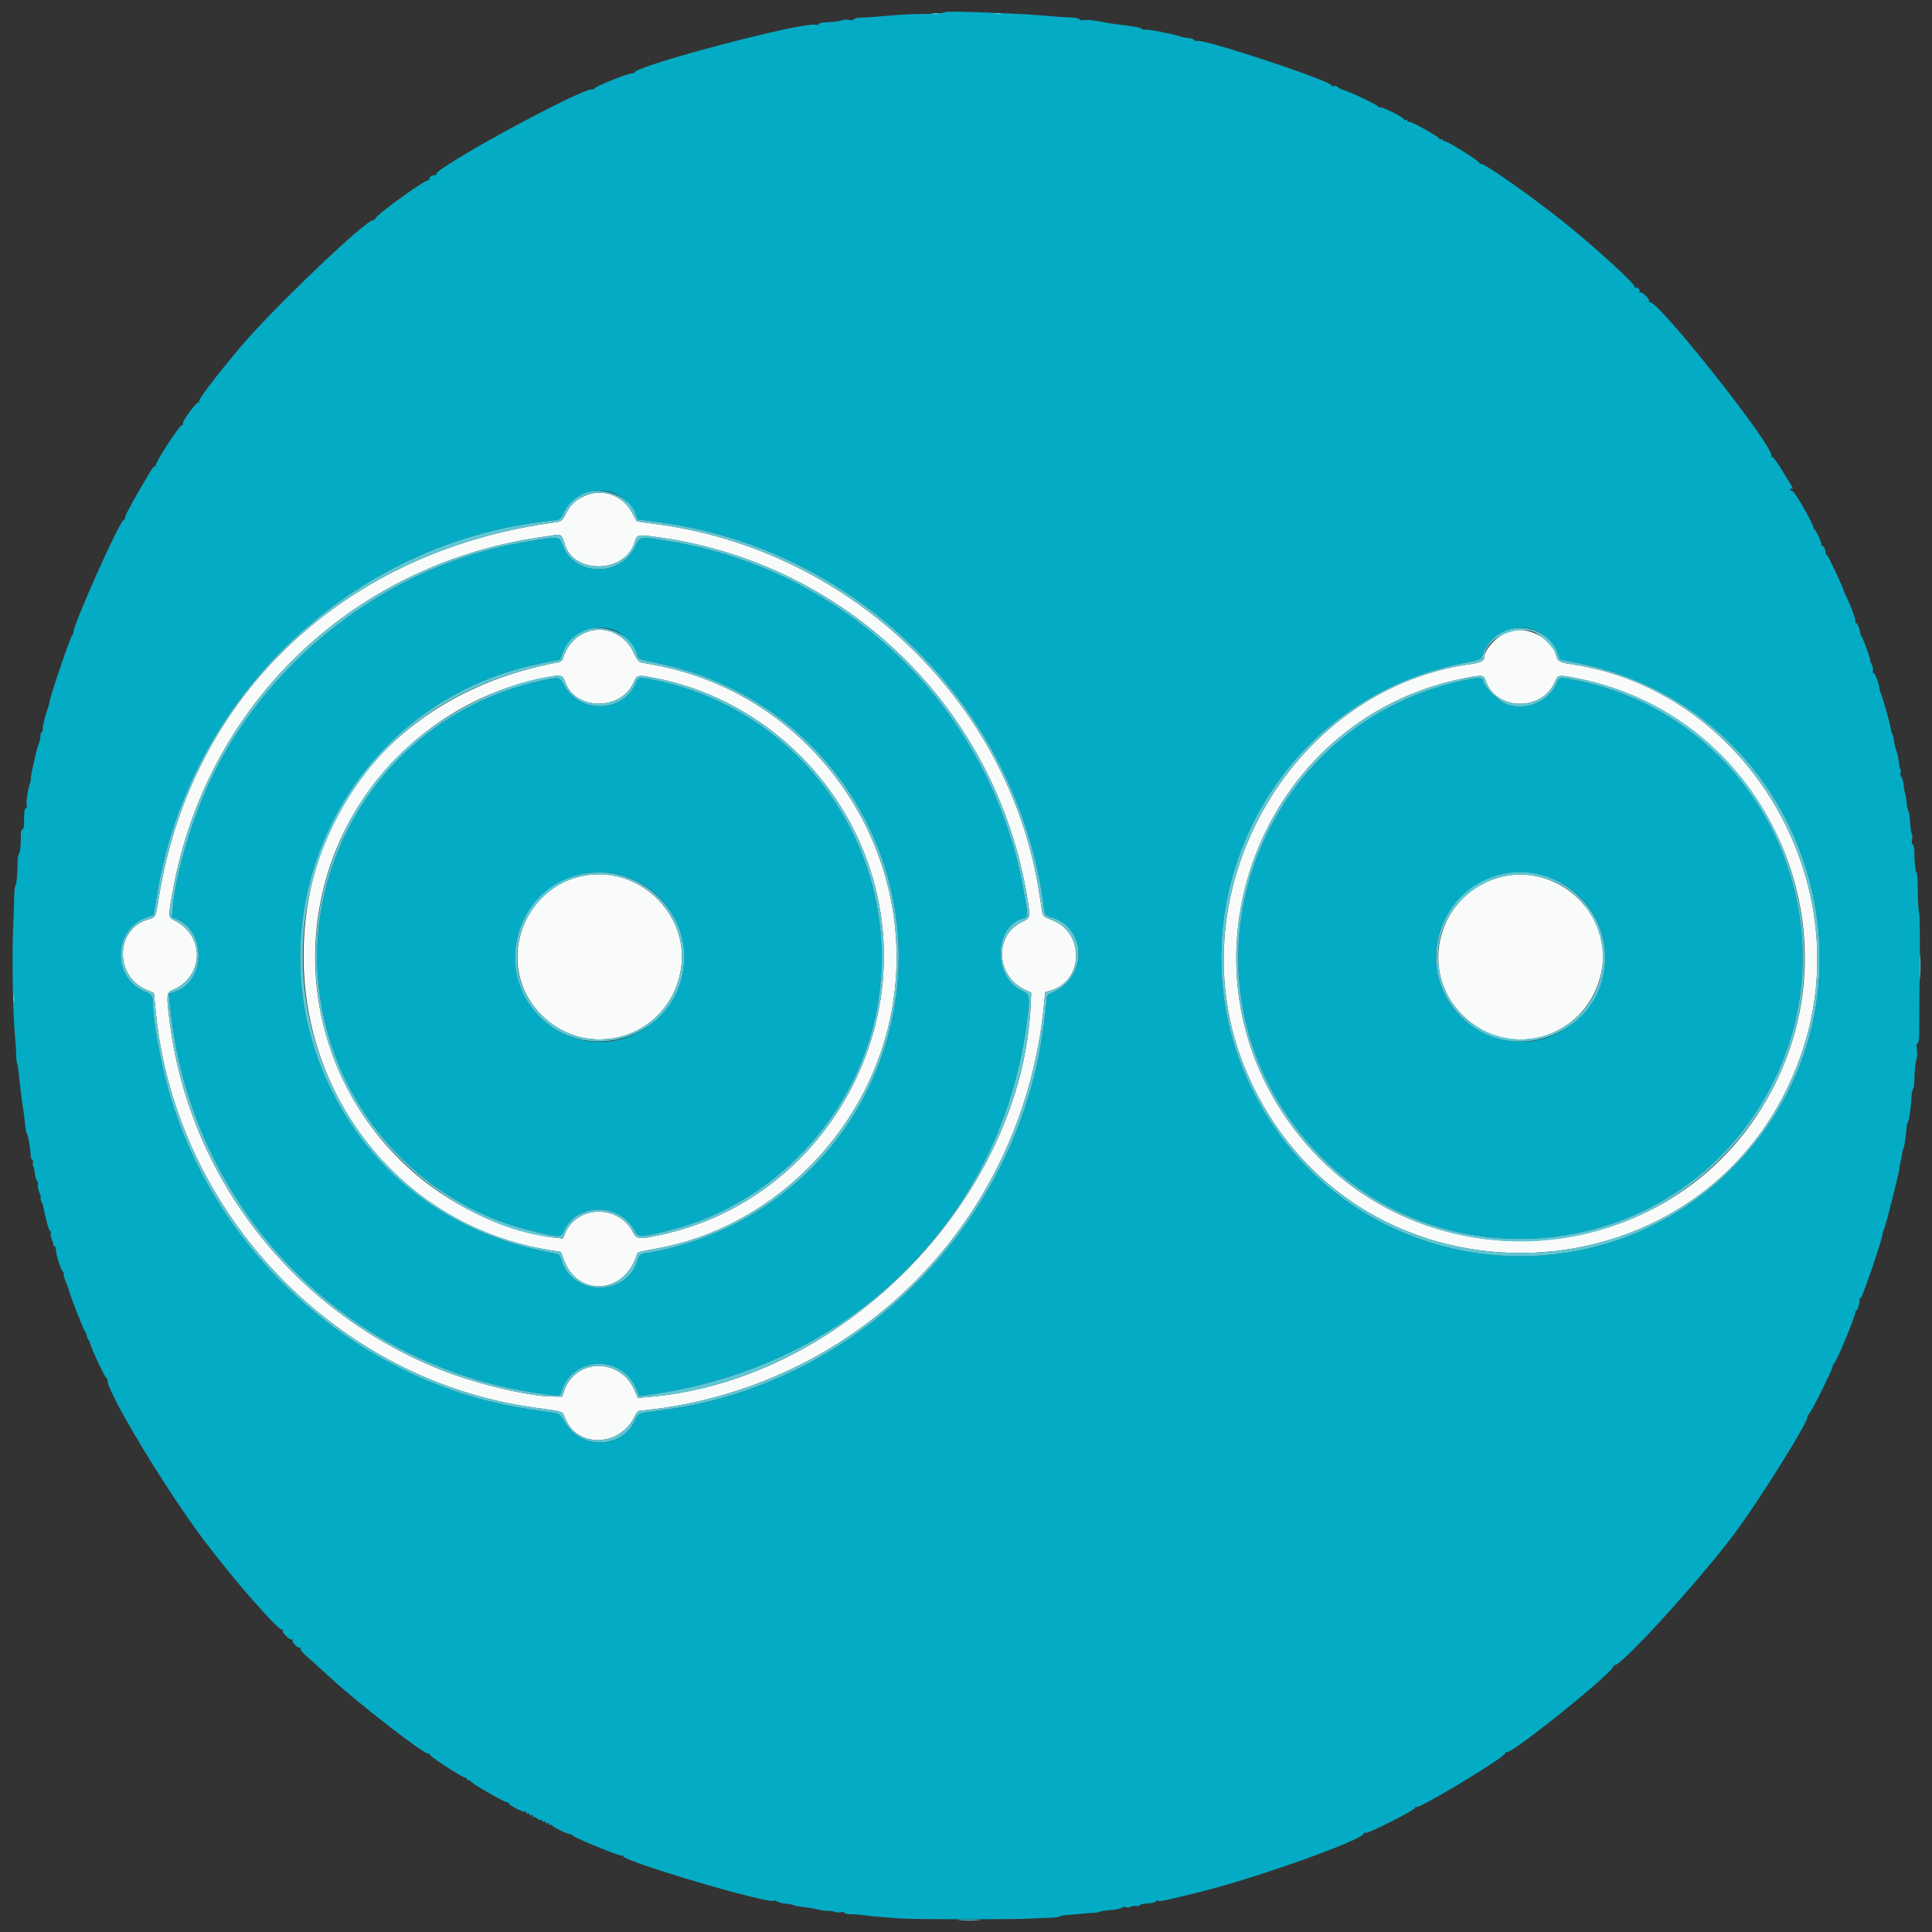 <svg id="svg" version="1.1" xmlns="http://www.w3.org/2000/svg" xmlns:xlink="http://www.w3.org/1999/xlink" width="400" height="400" viewBox="0, 0, 400,400"><rect x="0" y="0" width="400" height="400" fill="#333333" stroke="none"/><g id="svgg"><path id="path0" d="M195.555 2.556 C 195.407 2.704,193.609 2.849,191.559 2.877 C 188.058 2.925,186.683 3.004,181.333 3.461 C 180.142 3.563,178.690 3.647,178.108 3.648 C 177.526 3.649,176.955 3.804,176.838 3.992 C 176.721 4.181,176.260 4.244,175.814 4.132 C 175.367 4.020,174.739 4.042,174.417 4.180 C 173.888 4.409,172.388 4.587,170.433 4.652 C 170.030 4.666,169.612 4.818,169.506 4.991 C 169.399 5.163,169.124 5.232,168.895 5.144 C 166.750 4.321,131.333 13.652,131.333 15.040 C 131.333 15.223,131.192 15.286,131.020 15.179 C 130.611 14.926,123.000 17.972,123.000 18.388 C 123.000 18.563,122.864 18.622,122.697 18.519 C 121.401 17.718,90.333 34.532,90.333 36.034 C 90.333 36.199,90.221 36.310,90.083 36.280 C 89.534 36.164,88.684 36.760,88.889 37.118 C 89.009 37.328,88.990 37.394,88.846 37.265 C 88.419 36.880,78.356 44.090,77.709 45.245 C 77.561 45.510,77.348 45.675,77.236 45.613 C 76.228 45.053,56.478 63.905,49.942 71.667 C 44.575 78.039,41.008 82.740,41.235 83.139 C 41.348 83.338,41.317 83.388,41.166 83.251 C 40.839 82.955,37.618 87.318,37.867 87.721 C 37.962 87.875,37.878 88.000,37.681 88.000 C 37.140 88.000,31.965 96.002,32.219 96.447 C 32.341 96.659,32.317 96.721,32.166 96.585 C 31.865 96.312,31.700 96.561,28.289 102.455 C 27.001 104.680,25.928 106.762,25.903 107.083 C 25.878 107.404,25.740 107.667,25.597 107.667 C 24.803 107.667,14.733 130.298,15.194 131.045 C 15.292 131.204,15.226 131.333,15.046 131.333 C 14.744 131.333,10.524 143.654,10.233 145.389 C 10.161 145.817,10.012 146.392,9.902 146.667 C 9.377 147.976,8.696 150.778,8.845 151.018 C 8.936 151.166,8.868 151.376,8.693 151.484 C 8.519 151.591,8.377 151.939,8.379 152.257 C 8.382 152.866,8.232 153.510,7.897 154.333 C 7.570 155.139,6.294 160.874,6.370 161.201 C 6.408 161.366,6.356 161.725,6.255 162.000 C 5.794 163.255,5.332 166.275,5.524 166.777 C 5.642 167.084,5.577 167.333,5.379 167.333 C 5.054 167.333,4.971 168.027,4.973 170.750 C 4.973 171.254,4.826 171.667,4.645 171.667 C 4.465 171.667,4.318 172.229,4.319 172.917 C 4.323 174.979,4.166 176.476,3.902 176.896 C 3.765 177.114,3.650 177.714,3.646 178.229 C 3.628 180.856,3.458 182.877,3.225 183.246 C 3.082 183.473,2.959 184.448,2.951 185.413 C 2.943 186.377,2.854 188.967,2.753 191.167 C 2.446 197.867,2.635 209.820,3.128 214.833 C 3.254 216.117,3.358 217.767,3.358 218.500 C 3.359 219.233,3.451 220.058,3.563 220.333 C 3.675 220.608,3.808 221.358,3.859 222.000 C 3.911 222.642,4.026 223.767,4.116 224.500 C 4.205 225.233,4.352 226.433,4.441 227.167 C 4.530 227.900,4.685 228.950,4.784 229.500 C 4.884 230.050,5.050 231.380,5.154 232.456 C 5.258 233.532,5.446 234.579,5.572 234.784 C 5.699 234.988,5.848 235.458,5.905 235.827 C 5.962 236.197,6.086 236.950,6.180 237.500 C 6.274 238.050,6.349 238.830,6.347 239.233 C 6.345 239.637,6.494 240.060,6.677 240.173 C 6.861 240.287,6.925 240.519,6.819 240.690 C 6.714 240.860,6.734 241.172,6.864 241.383 C 6.994 241.594,7.147 242.284,7.204 242.917 C 7.261 243.550,7.476 244.271,7.682 244.519 C 7.889 244.767,7.965 245.121,7.851 245.304 C 7.738 245.487,7.862 246.157,8.128 246.791 C 8.393 247.426,8.533 248.023,8.438 248.117 C 8.344 248.212,8.390 248.486,8.541 248.728 C 8.691 248.969,8.848 249.317,8.888 249.500 C 8.928 249.683,9.041 250.208,9.139 250.667 C 9.723 253.399,10.103 254.691,10.372 254.857 C 10.540 254.961,10.599 255.173,10.503 255.328 C 10.407 255.484,10.504 256.036,10.718 256.555 C 10.932 257.075,11.083 257.612,11.054 257.750 C 11.024 257.887,11.131 258.000,11.292 258.000 C 11.452 258.000,11.583 258.340,11.583 258.755 C 11.583 259.826,12.730 263.333,13.081 263.333 C 13.241 263.333,13.290 263.467,13.189 263.631 C 13.087 263.795,13.255 264.508,13.561 265.215 C 13.867 265.922,14.161 266.725,14.215 267.000 C 14.392 267.906,17.341 275.464,17.590 275.651 C 17.724 275.751,17.886 276.133,17.950 276.500 C 18.014 276.867,18.164 277.242,18.283 277.333 C 18.402 277.425,18.548 277.725,18.606 278.000 C 18.834 279.071,21.768 285.333,22.043 285.333 C 22.203 285.333,22.296 285.449,22.250 285.590 C 21.666 287.389,33.945 307.873,42.176 318.833 C 48.236 326.902,57.798 337.831,58.448 337.429 C 58.625 337.320,58.677 337.381,58.563 337.564 C 58.296 337.997,60.124 339.756,60.493 339.421 C 60.647 339.281,60.679 339.332,60.564 339.535 C 60.301 339.995,61.781 341.432,62.162 341.086 C 62.315 340.947,62.340 341.008,62.218 341.222 C 62.091 341.444,62.546 342.088,63.276 342.722 C 63.980 343.333,66.277 345.412,68.381 347.341 C 74.364 352.828,87.883 363.305,88.695 363.083 C 88.863 363.037,89.000 363.138,89.000 363.306 C 89.000 363.676,96.003 368.202,96.393 368.083 C 96.543 368.037,96.667 368.175,96.667 368.389 C 96.667 368.603,96.764 368.680,96.884 368.561 C 97.003 368.441,97.266 368.557,97.467 368.818 C 97.926 369.412,104.340 373.111,104.912 373.111 C 105.144 373.111,105.333 373.234,105.333 373.383 C 105.333 373.763,108.539 375.350,108.793 375.096 C 108.907 374.982,109.000 375.073,109.000 375.297 C 109.000 375.522,109.150 375.613,109.333 375.500 C 109.517 375.387,109.667 375.462,109.667 375.667 C 109.667 375.872,109.817 375.947,110.000 375.833 C 110.183 375.720,110.333 375.811,110.333 376.036 C 110.333 376.261,110.426 376.352,110.540 376.238 C 110.653 376.125,110.965 376.251,111.233 376.519 C 111.501 376.787,111.858 376.921,112.027 376.817 C 112.195 376.713,112.333 376.795,112.333 377.000 C 112.333 377.205,112.483 377.280,112.667 377.167 C 112.850 377.053,113.000 377.128,113.000 377.333 C 113.000 377.538,113.150 377.613,113.333 377.500 C 113.517 377.387,113.667 377.462,113.667 377.667 C 113.667 377.872,113.817 377.947,114.000 377.833 C 114.183 377.720,114.333 377.761,114.333 377.923 C 114.333 378.221,117.065 379.577,118.000 379.744 C 118.275 379.793,118.590 379.956,118.700 380.106 C 119.026 380.549,128.363 384.355,128.665 384.167 C 128.818 384.073,128.993 384.145,129.055 384.327 C 129.453 385.508,159.432 394.346,160.253 393.525 C 160.355 393.423,160.616 393.486,160.832 393.665 C 161.048 393.845,161.827 394.046,162.563 394.112 C 163.298 394.178,164.044 394.321,164.220 394.430 C 164.396 394.539,165.281 394.707,166.186 394.805 C 167.092 394.903,168.499 395.143,169.312 395.340 C 170.126 395.537,171.101 395.669,171.479 395.633 C 171.857 395.597,172.431 395.682,172.755 395.821 C 173.079 395.961,173.641 395.997,174.005 395.902 C 174.368 395.807,174.752 395.868,174.857 396.038 C 174.961 396.207,175.599 396.343,176.274 396.340 C 176.948 396.337,178.175 396.428,179.000 396.543 C 180.729 396.782,183.052 396.981,186.833 397.213 C 190.178 397.418,209.919 397.421,213.500 397.218 C 214.967 397.134,216.807 397.058,217.590 397.049 C 218.372 397.039,219.197 396.918,219.422 396.779 C 219.646 396.640,220.431 396.495,221.165 396.457 C 221.899 396.418,223.250 396.306,224.167 396.208 C 225.083 396.109,226.186 396.022,226.617 396.013 C 227.048 396.005,227.545 395.909,227.722 395.799 C 227.899 395.690,228.880 395.541,229.902 395.469 C 230.923 395.397,231.945 395.184,232.171 394.997 C 232.397 394.809,232.819 394.746,233.108 394.857 C 233.398 394.968,233.829 394.938,234.067 394.790 C 234.305 394.642,234.838 394.564,235.250 394.617 C 235.662 394.671,236.001 394.591,236.002 394.441 C 236.004 394.290,236.715 394.134,237.582 394.093 C 238.450 394.053,239.212 393.865,239.275 393.675 C 239.338 393.485,239.535 393.418,239.711 393.527 C 240.066 393.747,241.105 393.529,248.708 391.645 C 260.189 388.800,282.333 380.877,282.333 379.615 C 282.333 379.439,282.476 379.382,282.651 379.490 C 283.084 379.758,293.000 374.761,293.000 374.276 C 293.000 374.063,293.098 373.987,293.218 374.106 C 293.733 374.622,311.667 363.790,311.667 362.962 C 311.667 362.800,311.805 362.704,311.974 362.750 C 313.171 363.075,334.628 345.746,334.095 344.885 C 333.986 344.708,334.042 344.654,334.220 344.763 C 335.237 345.392,351.401 327.732,358.869 317.833 C 364.075 310.934,375.060 293.333,374.160 293.333 C 374.046 293.333,374.214 293.072,374.534 292.752 C 375.109 292.176,379.207 283.964,379.400 283.000 C 379.455 282.725,379.595 282.425,379.711 282.333 C 380.246 281.911,384.111 272.616,384.111 271.752 C 384.111 271.522,384.224 271.333,384.362 271.333 C 384.603 271.333,385.108 269.578,384.997 269.126 C 384.967 269.006,385.091 268.816,385.273 268.704 C 385.632 268.481,389.561 257.017,389.740 255.667 C 389.800 255.208,389.954 254.668,390.081 254.466 C 390.368 254.009,393.364 242.124,393.283 241.763 C 393.251 241.618,393.330 241.125,393.460 240.667 C 393.590 240.208,393.736 239.452,393.785 238.986 C 393.835 238.520,393.969 237.986,394.085 237.799 C 394.265 237.508,394.574 235.445,394.778 233.167 C 394.811 232.800,394.950 232.326,395.087 232.113 C 395.305 231.775,395.633 229.235,395.792 226.667 C 395.820 226.208,395.955 225.659,396.090 225.445 C 396.226 225.232,396.342 224.557,396.349 223.945 C 396.370 221.829,396.573 219.831,396.826 219.237 C 396.966 218.909,396.986 218.047,396.870 217.321 C 396.733 216.463,396.786 216.000,397.021 216.000 C 397.250 216.000,397.374 215.114,397.360 213.583 C 397.347 212.254,397.389 206.292,397.454 200.333 C 397.518 194.375,397.483 189.350,397.376 189.167 C 397.184 188.836,397.040 186.124,397.035 182.744 C 397.033 181.778,396.917 180.803,396.776 180.577 C 396.519 180.163,396.358 178.536,396.350 176.274 C 396.348 175.599,396.193 174.952,396.005 174.836 C 395.818 174.721,395.754 174.269,395.863 173.832 C 395.973 173.395,395.950 172.856,395.813 172.633 C 395.675 172.411,395.520 171.352,395.467 170.281 C 395.415 169.209,395.259 168.149,395.120 167.924 C 394.981 167.699,394.817 166.912,394.756 166.174 C 394.694 165.437,394.557 164.608,394.450 164.333 C 394.344 164.058,394.197 163.246,394.124 162.529 C 394.051 161.812,393.830 161.031,393.634 160.794 C 393.437 160.557,393.373 160.206,393.491 160.015 C 393.609 159.823,393.599 159.494,393.469 159.284 C 393.339 159.073,393.182 158.337,393.120 157.648 C 393.058 156.958,392.842 155.968,392.640 155.447 C 392.439 154.926,392.208 153.992,392.128 153.370 C 392.048 152.749,391.883 152.081,391.762 151.885 C 391.641 151.689,391.509 151.222,391.468 150.847 C 391.380 150.030,389.666 143.971,389.392 143.506 C 389.285 143.326,389.176 142.951,389.150 142.673 C 389.045 141.583,388.211 139.333,387.912 139.333 C 387.738 139.333,387.675 139.127,387.771 138.875 C 387.868 138.623,387.743 138.023,387.493 137.541 C 387.244 137.060,387.102 136.667,387.179 136.667 C 387.367 136.667,385.638 131.879,385.374 131.667 C 385.260 131.575,385.158 131.350,385.148 131.167 C 385.102 130.337,384.564 129.000,384.278 129.000 C 384.103 129.000,384.042 128.869,384.141 128.709 C 384.309 128.436,383.041 124.976,382.231 123.500 C 382.030 123.133,381.838 122.683,381.805 122.500 C 381.672 121.758,378.573 115.152,378.270 114.963 C 378.090 114.851,377.954 114.626,377.968 114.463 C 378.019 113.845,377.607 113.000,377.255 113.000 C 377.054 113.000,376.982 112.906,377.097 112.792 C 377.293 112.596,376.149 110.027,375.705 109.667 C 375.592 109.575,375.461 109.309,375.414 109.075 C 375.201 108.025,371.508 101.667,371.111 101.667 C 370.866 101.667,370.667 101.508,370.667 101.314 C 370.667 101.120,370.845 101.071,371.064 101.206 C 371.282 101.341,371.145 100.937,370.758 100.309 C 370.372 99.681,369.390 98.083,368.575 96.758 C 367.761 95.434,366.974 94.459,366.827 94.592 C 366.680 94.725,366.655 94.666,366.771 94.462 C 367.660 92.903,342.990 61.736,341.527 62.569 C 341.329 62.681,341.281 62.647,341.421 62.493 C 341.766 62.113,339.993 60.303,339.532 60.565 C 339.331 60.680,339.278 60.651,339.414 60.501 C 339.752 60.128,339.009 59.288,338.577 59.555 C 338.387 59.673,338.324 59.618,338.438 59.433 C 338.747 58.934,329.963 50.917,323.312 45.626 C 316.605 40.291,306.920 33.525,306.538 33.907 C 306.425 34.019,306.333 33.956,306.333 33.766 C 306.333 33.374,299.720 29.232,299.083 29.226 C 298.854 29.224,298.667 29.088,298.667 28.925 C 298.667 28.761,298.517 28.720,298.333 28.833 C 298.150 28.947,298.000 28.893,298.000 28.713 C 298.000 28.344,292.424 25.222,291.763 25.222 C 291.527 25.222,291.333 25.088,291.333 24.925 C 291.333 24.761,291.183 24.720,291.000 24.833 C 290.817 24.947,290.667 24.891,290.667 24.710 C 290.667 24.295,285.982 21.972,285.609 22.202 C 285.457 22.296,285.333 22.235,285.333 22.066 C 285.333 21.772,279.018 18.775,278.008 18.590 C 277.737 18.540,277.305 18.304,277.048 18.064 C 276.791 17.824,276.375 17.707,276.124 17.804 C 275.872 17.900,275.667 17.855,275.667 17.704 C 275.667 16.761,249.117 7.961,247.798 8.467 C 247.566 8.556,247.328 8.484,247.269 8.306 C 247.209 8.128,246.637 7.929,245.997 7.863 C 245.357 7.797,244.608 7.655,244.333 7.547 C 243.176 7.091,237.517 5.986,237.120 6.139 C 236.882 6.230,236.610 6.178,236.515 6.024 C 236.351 5.759,234.605 5.410,232.000 5.123 C 230.622 4.970,229.486 4.791,227.000 4.331 C 225.992 4.145,224.838 4.069,224.437 4.164 C 224.036 4.258,223.611 4.180,223.493 3.989 C 223.376 3.799,222.729 3.637,222.056 3.631 C 221.384 3.624,220.008 3.551,219.000 3.468 C 217.992 3.385,216.117 3.230,214.833 3.125 C 213.550 3.019,210.925 2.868,209.000 2.789 C 198.606 2.361,195.799 2.312,195.555 2.556 M127.527 102.299 C 129.218 103.067,131.192 105.062,131.658 106.475 L 132.010 107.542 136.255 108.095 C 177.651 113.488,210.902 146.745,216.160 188.014 C 216.345 189.459,216.418 189.546,217.794 189.953 C 224.982 192.075,225.172 202.252,218.083 205.402 C 216.887 205.933,216.667 206.181,216.667 206.999 C 216.667 208.598,215.683 215.619,214.986 219.000 C 207.202 256.730,175.757 286.533,138.167 291.807 C 135.967 292.116,133.701 292.438,133.131 292.524 C 132.306 292.647,131.972 292.954,131.485 294.033 C 128.836 299.907,120.387 300.228,117.041 294.581 C 116.125 293.036,115.720 292.652,114.874 292.526 C 114.302 292.441,112.108 292.126,110.000 291.826 C 75.140 286.864,44.963 260.466,35.017 226.234 C 33.324 220.406,31.674 211.419,31.662 207.957 C 31.655 206.169,31.520 205.971,29.783 205.205 C 23.079 202.250,23.516 192.217,30.448 189.906 L 31.806 189.454 32.541 184.977 C 39.261 144.072,72.936 112.148,113.931 107.819 C 116.001 107.601,116.038 107.579,116.695 106.182 C 118.523 102.292,123.547 100.491,127.527 102.299 M112.667 111.561 C 112.208 111.636,110.483 111.921,108.833 112.193 C 80.139 116.930,54.237 137.120,42.515 163.888 C 39.262 171.315,36.354 181.575,35.794 187.598 L 35.582 189.884 36.574 190.295 C 42.819 192.882,42.558 203.224,36.195 205.324 L 34.954 205.734 35.169 207.950 C 39.205 249.643,70.613 282.648,111.833 288.513 C 116.169 289.130,115.892 289.171,116.325 287.860 C 118.653 280.804,128.679 280.463,131.637 287.339 L 132.367 289.036 133.934 288.828 C 175.618 283.304,206.926 252.843,212.483 212.405 C 213.316 206.341,213.264 205.887,211.640 205.155 C 205.506 202.388,205.702 191.706,211.917 190.119 C 212.875 189.875,212.870 189.480,211.842 183.912 C 204.992 146.827,175.568 118.045,138.333 112.009 C 132.329 111.036,132.589 110.989,131.458 113.250 C 128.225 119.717,118.566 119.266,116.348 112.544 C 115.928 111.272,115.357 111.119,112.667 111.561 M127.513 130.626 C 129.131 131.361,131.444 133.892,131.877 135.402 C 132.188 136.486,132.215 136.499,135.985 137.264 C 176.019 145.388,197.467 188.351,179.869 225.167 C 171.207 243.286,153.829 256.175,133.593 259.490 C 132.494 259.670,132.306 259.847,131.951 261.033 C 129.714 268.498,118.523 268.440,116.279 260.952 C 115.950 259.852,115.733 259.649,114.699 259.468 C 98.331 256.605,84.402 248.386,75.051 236.073 C 47.020 199.163,66.974 146.224,112.286 137.284 L 115.919 136.567 116.656 134.788 C 118.315 130.786,123.494 128.801,127.513 130.626 M318.194 130.632 C 319.984 131.446,321.783 133.335,322.463 135.117 L 323.012 136.553 326.653 137.271 C 375.583 146.926,393.720 207.504,358.128 242.404 C 331.484 268.530,287.610 265.266,265.345 235.500 C 237.879 198.782,258.018 146.131,302.909 137.291 C 306.601 136.564,306.657 136.539,307.010 135.470 C 308.461 131.074,313.944 128.702,318.194 130.632 M111.165 141.152 C 78.423 148.735,58.683 182.130,67.961 214.240 C 73.727 234.196,89.598 249.661,109.449 254.666 C 115.652 256.230,116.147 256.255,116.655 255.028 C 119.137 249.037,128.349 248.874,131.380 254.768 C 132.152 256.269,132.515 256.264,138.850 254.651 C 159.994 249.266,176.962 231.412,181.345 209.936 C 187.743 178.590,167.755 147.922,136.410 140.991 C 132.420 140.109,132.165 140.131,131.640 141.399 C 129.029 147.701,119.816 147.840,116.646 141.626 C 115.863 140.092,115.775 140.085,111.165 141.152 M302.333 141.028 C 260.717 150.412,242.585 199.385,268.173 233.293 C 294.539 268.232,348.560 262.774,367.500 223.258 C 383.722 189.411,363.919 148.980,327.225 141.030 C 322.995 140.113,322.834 140.125,322.306 141.399 C 320.756 145.141,316.302 147.138,312.205 145.928 C 310.604 145.455,307.481 142.539,307.146 141.204 C 306.880 140.145,306.340 140.125,302.333 141.028 M128.432 181.163 C 141.540 184.577,146.081 200.954,136.553 210.453 C 125.330 221.642,106.720 213.856,106.675 197.952 C 106.643 186.675,117.483 178.311,128.432 181.163 M320.217 181.506 C 332.760 185.717,336.457 201.143,327.167 210.505 C 316.158 221.599,297.313 213.707,297.337 198.013 C 297.356 186.188,309.044 177.756,320.217 181.506 " stroke="none" fill="#04abc4" fill-rule="evenodd"></path><path id="path1" d="M121.000 102.695 C 119.054 103.577,118.116 104.476,117.139 106.395 C 116.397 107.854,116.238 107.972,114.755 108.172 C 71.399 114.012,39.911 143.664,32.991 185.167 C 32.139 190.278,32.325 189.877,30.569 190.398 C 23.922 192.373,23.663 201.961,30.179 204.851 L 31.858 205.596 32.261 209.620 C 36.436 251.382,69.688 285.952,111.000 291.482 C 116.739 292.250,116.470 292.160,116.940 293.461 C 119.213 299.744,128.145 299.717,131.303 293.417 C 131.901 292.225,132.171 292.000,133.009 292.000 C 133.556 292.000,135.541 291.770,137.419 291.489 C 180.060 285.108,212.096 251.061,216.169 207.794 L 216.392 205.421 217.613 205.053 C 224.499 202.978,224.541 192.877,217.673 190.438 C 216.512 190.025,215.931 189.622,215.844 189.167 C 215.775 188.800,215.476 186.925,215.180 185.000 C 209.113 145.481,176.249 113.805,135.817 108.505 C 133.650 108.221,131.853 107.954,131.823 107.911 C 131.793 107.868,131.350 107.052,130.839 106.097 C 128.909 102.494,124.673 101.029,121.000 102.695 M116.266 111.085 C 116.457 111.315,116.715 111.912,116.841 112.410 C 118.483 118.954,129.407 118.847,131.390 112.267 C 131.888 110.617,131.996 110.599,137.004 111.334 C 175.841 117.034,206.326 147.039,212.671 185.809 C 213.372 190.098,213.393 190.010,211.496 190.931 C 205.803 193.697,206.206 202.092,212.167 204.896 L 213.500 205.523 213.423 207.511 C 211.866 247.546,175.116 285.638,134.618 289.195 L 132.069 289.419 131.350 287.793 C 128.370 281.055,119.173 281.167,116.801 287.970 L 116.383 289.167 114.095 289.125 C 109.129 289.035,98.140 286.371,91.161 283.564 C 60.707 271.316,39.359 243.987,35.179 211.900 C 34.416 206.043,34.455 205.502,35.680 204.994 C 42.187 202.299,42.521 193.863,36.250 190.631 C 34.752 189.859,34.761 190.012,35.844 184.106 C 42.828 146.007,72.570 117.275,111.167 111.341 C 116.163 110.573,115.853 110.588,116.266 111.085 M121.583 130.809 C 119.150 131.677,117.338 133.686,116.532 136.407 C 116.438 136.722,116.018 137.044,115.598 137.121 C 83.522 143.039,62.914 166.758,62.851 197.833 C 62.789 228.328,84.037 253.895,113.492 258.769 L 116.150 259.209 116.699 260.743 C 119.498 268.568,129.222 268.030,131.798 259.909 C 132.021 259.206,131.983 259.218,136.000 258.493 C 159.501 254.253,179.143 234.929,184.276 211.000 C 191.494 177.351,169.244 143.903,135.500 137.676 C 134.400 137.473,133.166 137.236,132.757 137.149 C 132.253 137.042,131.791 136.472,131.320 135.376 C 129.615 131.413,125.413 129.442,121.583 130.809 M312.588 130.665 C 310.214 131.380,307.333 134.334,307.333 136.054 C 307.333 136.810,306.578 137.190,304.500 137.482 C 266.409 142.820,242.691 186.061,258.124 222.033 C 280.525 274.247,355.772 271.012,373.332 217.081 C 384.822 181.790,361.141 142.656,325.167 137.488 C 322.925 137.165,322.428 136.858,322.157 135.625 C 321.410 132.220,316.271 129.556,312.588 130.665 M116.989 141.134 C 118.953 147.084,128.503 147.240,131.153 141.365 C 131.935 139.629,131.908 139.634,136.167 140.497 C 156.153 144.548,173.015 159.384,179.774 178.864 C 191.241 211.915,170.940 248.260,136.892 255.637 C 132.266 256.639,131.816 256.597,131.037 255.083 C 128.071 249.316,119.419 249.494,116.984 255.373 L 116.551 256.416 114.526 256.205 C 111.779 255.917,105.795 254.288,102.277 252.869 C 73.217 241.148,58.413 209.071,68.323 179.300 C 74.642 160.318,90.959 145.416,110.428 140.848 C 116.105 139.517,116.461 139.532,116.989 141.134 M307.608 140.975 C 309.791 147.236,319.385 147.313,321.963 141.089 C 322.552 139.667,322.669 139.653,326.833 140.497 C 364.299 148.091,384.597 189.824,367.584 224.280 C 348.270 263.396,294.141 268.457,267.826 233.607 C 241.858 199.215,260.716 149.059,302.833 140.499 C 306.947 139.663,307.158 139.684,307.608 140.975 M121.333 181.223 C 107.830 183.370,102.355 200.269,111.998 210.038 C 121.666 219.833,137.992 214.999,140.831 201.500 C 143.245 190.022,133.001 179.368,121.333 181.223 M310.927 181.518 C 297.951 184.663,293.350 200.760,302.747 210.137 C 312.876 220.247,329.683 214.459,331.745 200.151 C 333.389 188.740,322.253 178.772,310.927 181.518 " stroke="none" fill="#f9fbfb" fill-rule="evenodd"></path><path id="path2" d="M193.083 2.896 C 193.404 2.980,193.929 2.980,194.250 2.896 C 194.571 2.813,194.308 2.744,193.667 2.744 C 193.025 2.744,192.762 2.813,193.083 2.896 M206.083 2.896 C 206.404 2.980,206.929 2.980,207.250 2.896 C 207.571 2.813,207.308 2.744,206.667 2.744 C 206.025 2.744,205.762 2.813,206.083 2.896 M120.512 102.352 C 118.730 103.241,117.494 104.481,116.695 106.182 C 116.038 107.579,116.001 107.601,113.931 107.819 C 72.936 112.148,39.261 144.072,32.541 184.977 L 31.806 189.454 30.448 189.906 C 23.516 192.217,23.079 202.250,29.783 205.205 C 31.520 205.971,31.655 206.169,31.662 207.957 C 31.674 211.419,33.324 220.406,35.017 226.234 C 44.963 260.466,75.140 286.864,110.000 291.826 C 112.108 292.126,114.302 292.441,114.874 292.526 C 115.720 292.652,116.125 293.036,117.041 294.581 C 120.387 300.228,128.836 299.907,131.485 294.033 C 131.972 292.954,132.306 292.647,133.131 292.524 C 133.701 292.438,135.967 292.116,138.167 291.807 C 175.757 286.533,207.202 256.730,214.986 219.000 C 215.683 215.619,216.667 208.598,216.667 206.999 C 216.667 206.181,216.887 205.933,218.083 205.402 C 225.172 202.252,224.982 192.075,217.794 189.953 C 216.418 189.546,216.345 189.459,216.160 188.014 C 210.902 146.745,177.651 113.488,136.255 108.095 L 132.010 107.542 131.658 106.475 C 130.391 102.634,124.394 100.416,120.512 102.352 M126.307 102.326 C 128.177 102.862,129.853 104.257,130.839 106.097 C 131.350 107.052,131.793 107.868,131.823 107.911 C 131.853 107.954,133.650 108.221,135.817 108.505 C 176.249 113.805,209.113 145.481,215.180 185.000 C 215.476 186.925,215.775 188.800,215.844 189.167 C 215.931 189.622,216.512 190.025,217.673 190.438 C 224.541 192.877,224.499 202.978,217.613 205.053 L 216.392 205.421 216.169 207.794 C 212.096 251.061,180.060 285.108,137.419 291.489 C 135.541 291.770,133.556 292.000,133.009 292.000 C 132.171 292.000,131.901 292.225,131.303 293.417 C 128.145 299.717,119.213 299.744,116.940 293.461 C 116.470 292.160,116.739 292.250,111.000 291.482 C 69.688 285.952,36.436 251.382,32.261 209.620 L 31.858 205.596 30.179 204.851 C 23.663 201.961,23.922 192.373,30.569 190.398 C 32.325 189.877,32.139 190.278,32.991 185.167 C 39.911 143.664,71.399 114.012,114.755 108.172 C 116.238 107.972,116.397 107.854,117.139 106.395 C 118.914 102.907,122.612 101.266,126.307 102.326 M111.167 111.341 C 72.570 117.275,42.828 146.007,35.844 184.106 C 34.761 190.012,34.752 189.859,36.250 190.631 C 42.521 193.863,42.187 202.299,35.680 204.994 C 34.455 205.502,34.416 206.043,35.179 211.900 C 39.359 243.987,60.707 271.316,91.161 283.564 C 98.140 286.371,109.129 289.035,114.095 289.125 L 116.383 289.167 116.801 287.970 C 119.173 281.167,128.370 281.055,131.350 287.793 L 132.069 289.419 134.618 289.195 C 175.116 285.638,211.866 247.546,213.423 207.511 L 213.500 205.523 212.167 204.896 C 206.206 202.092,205.803 193.697,211.496 190.931 C 213.393 190.010,213.372 190.098,212.671 185.809 C 206.326 147.039,175.841 117.034,137.004 111.334 C 131.996 110.599,131.888 110.617,131.390 112.267 C 129.407 118.847,118.483 118.954,116.841 112.410 C 116.569 111.329,116.059 110.656,115.543 110.696 C 115.336 110.712,113.367 111.003,111.167 111.341 M116.348 112.544 C 118.566 119.266,128.225 119.717,131.458 113.250 C 132.589 110.989,132.329 111.036,138.333 112.009 C 175.568 118.045,204.992 146.827,211.842 183.912 C 212.870 189.480,212.875 189.875,211.917 190.119 C 205.702 191.706,205.506 202.388,211.640 205.155 C 213.264 205.887,213.316 206.341,212.483 212.405 C 206.926 252.843,175.618 283.304,133.934 288.828 L 132.367 289.036 131.637 287.339 C 128.679 280.463,118.653 280.804,116.325 287.860 C 115.892 289.171,116.169 289.130,111.833 288.513 C 70.613 282.648,39.205 249.643,35.169 207.950 L 34.954 205.734 36.195 205.324 C 42.558 203.224,42.819 192.882,36.574 190.295 L 35.582 189.884 35.794 187.598 C 36.354 181.575,39.262 171.315,42.515 163.888 C 54.237 137.120,80.139 116.930,108.833 112.193 C 110.483 111.921,112.208 111.636,112.667 111.561 C 115.357 111.119,115.928 111.272,116.348 112.544 M120.833 130.622 C 118.743 131.575,117.456 132.859,116.656 134.788 L 115.919 136.567 112.286 137.284 C 66.974 146.224,47.020 199.163,75.051 236.073 C 84.402 248.386,98.331 256.605,114.699 259.468 C 115.733 259.649,115.950 259.852,116.279 260.952 C 118.523 268.440,129.714 268.498,131.951 261.033 C 132.306 259.847,132.494 259.670,133.593 259.490 C 153.829 256.175,171.207 243.286,179.869 225.167 C 197.467 188.351,176.019 145.388,135.985 137.264 C 132.215 136.499,132.188 136.486,131.877 135.402 C 130.691 131.269,124.907 128.765,120.833 130.622 M311.035 130.878 C 309.183 131.801,307.640 133.562,307.010 135.470 C 306.657 136.539,306.601 136.564,302.909 137.291 C 258.018 146.131,237.879 198.782,265.345 235.500 C 287.610 265.266,331.484 268.530,358.128 242.404 C 393.720 207.504,375.583 146.926,326.653 137.271 L 323.012 136.553 322.463 135.117 C 320.772 130.688,315.409 128.699,311.035 130.878 M126.708 130.848 C 128.584 131.509,130.441 133.332,131.320 135.376 C 131.791 136.472,132.253 137.042,132.757 137.149 C 133.166 137.236,134.400 137.473,135.500 137.676 C 169.244 143.903,191.494 177.351,184.276 211.000 C 179.143 234.929,159.501 254.253,136.000 258.493 C 131.983 259.218,132.021 259.206,131.798 259.909 C 129.222 268.030,119.498 268.568,116.699 260.743 L 116.150 259.209 113.492 258.769 C 73.241 252.108,50.832 207.461,69.189 170.500 C 78.135 152.486,93.944 141.116,115.598 137.121 C 116.018 137.044,116.438 136.722,116.532 136.407 C 117.925 131.703,122.322 129.301,126.708 130.848 M317.167 130.701 C 318.826 131.153,321.825 134.112,322.157 135.625 C 322.428 136.858,322.925 137.165,325.167 137.488 C 361.141 142.656,384.822 181.790,373.332 217.081 C 355.772 271.012,280.525 274.247,258.124 222.033 C 242.691 186.061,266.409 142.820,304.500 137.482 C 306.578 137.190,307.333 136.810,307.333 136.054 C 307.333 132.602,312.942 129.549,317.167 130.701 M114.833 139.931 C 105.727 141.007,94.352 146.279,85.905 153.338 C 63.735 171.865,58.723 205.583,74.520 229.920 C 83.652 243.987,99.923 254.678,114.526 256.205 L 116.551 256.416 116.984 255.373 C 119.419 249.494,128.071 249.316,131.037 255.083 C 131.816 256.597,132.266 256.639,136.892 255.637 C 170.940 248.260,191.241 211.915,179.774 178.864 C 173.015 159.384,156.153 144.548,136.167 140.497 C 131.908 139.634,131.935 139.629,131.153 141.365 C 128.503 147.240,118.953 147.084,116.989 141.134 C 116.593 139.934,116.282 139.760,114.833 139.931 M302.833 140.499 C 260.716 149.059,241.858 199.215,267.826 233.607 C 289.175 261.880,330.407 265.053,355.779 240.374 C 389.519 207.557,372.784 149.810,326.833 140.497 C 322.669 139.653,322.552 139.667,321.963 141.089 C 319.385 147.313,309.791 147.236,307.608 140.975 C 307.158 139.684,306.947 139.663,302.833 140.499 M116.646 141.626 C 119.816 147.840,129.029 147.701,131.640 141.399 C 132.165 140.131,132.420 140.109,136.410 140.991 C 167.755 147.922,187.743 178.590,181.345 209.936 C 176.962 231.412,159.994 249.266,138.850 254.651 C 132.515 256.264,132.152 256.269,131.380 254.768 C 128.349 248.874,119.137 249.037,116.655 255.028 C 116.147 256.255,115.652 256.230,109.449 254.666 C 89.598 249.661,73.727 234.196,67.961 214.240 C 58.683 182.130,78.423 148.735,111.165 141.152 C 115.775 140.085,115.863 140.092,116.646 141.626 M307.146 141.204 C 307.481 142.539,310.604 145.455,312.205 145.928 C 316.302 147.138,320.756 145.141,322.306 141.399 C 322.834 140.125,322.995 140.113,327.225 141.030 C 363.919 148.980,383.722 189.411,367.500 223.258 C 348.560 262.774,294.539 268.232,268.173 233.293 C 242.585 199.385,260.717 150.412,302.333 141.028 C 306.340 140.125,306.880 140.145,307.146 141.204 M119.133 181.296 C 106.730 184.847,102.471 200.640,111.355 210.137 C 120.957 220.402,138.453 215.492,141.301 201.734 C 143.959 188.891,131.791 177.673,119.133 181.296 M310.230 181.167 C 297.344 184.709,292.985 200.829,302.333 210.367 C 313.281 221.537,332.333 213.788,332.333 198.167 C 332.333 186.731,321.184 178.156,310.230 181.167 M127.969 181.513 C 136.914 183.622,142.700 192.613,140.831 201.500 C 137.992 214.999,121.666 219.833,111.998 210.038 C 100.077 197.962,111.465 177.623,127.969 181.513 M318.587 181.502 C 332.730 184.836,336.622 203.252,324.992 211.813 C 314.645 219.430,300.098 213.484,297.941 200.755 C 295.968 189.110,307.045 178.781,318.587 181.502 M397.463 200.167 C 397.463 202.550,397.517 203.481,397.581 202.236 C 397.645 200.991,397.645 199.041,397.580 197.903 C 397.515 196.765,397.462 197.783,397.463 200.167 M2.757 206.667 C 2.757 207.492,2.822 207.829,2.902 207.417 C 2.981 207.004,2.981 206.329,2.902 205.917 C 2.822 205.504,2.757 205.842,2.757 206.667 M198.750 397.580 C 199.804 397.646,201.529 397.646,202.583 397.580 C 203.637 397.514,202.775 397.459,200.667 397.459 C 198.558 397.459,197.696 397.514,198.750 397.580 " stroke="none" fill="#5ec8d5" fill-rule="evenodd"></path></g></svg>